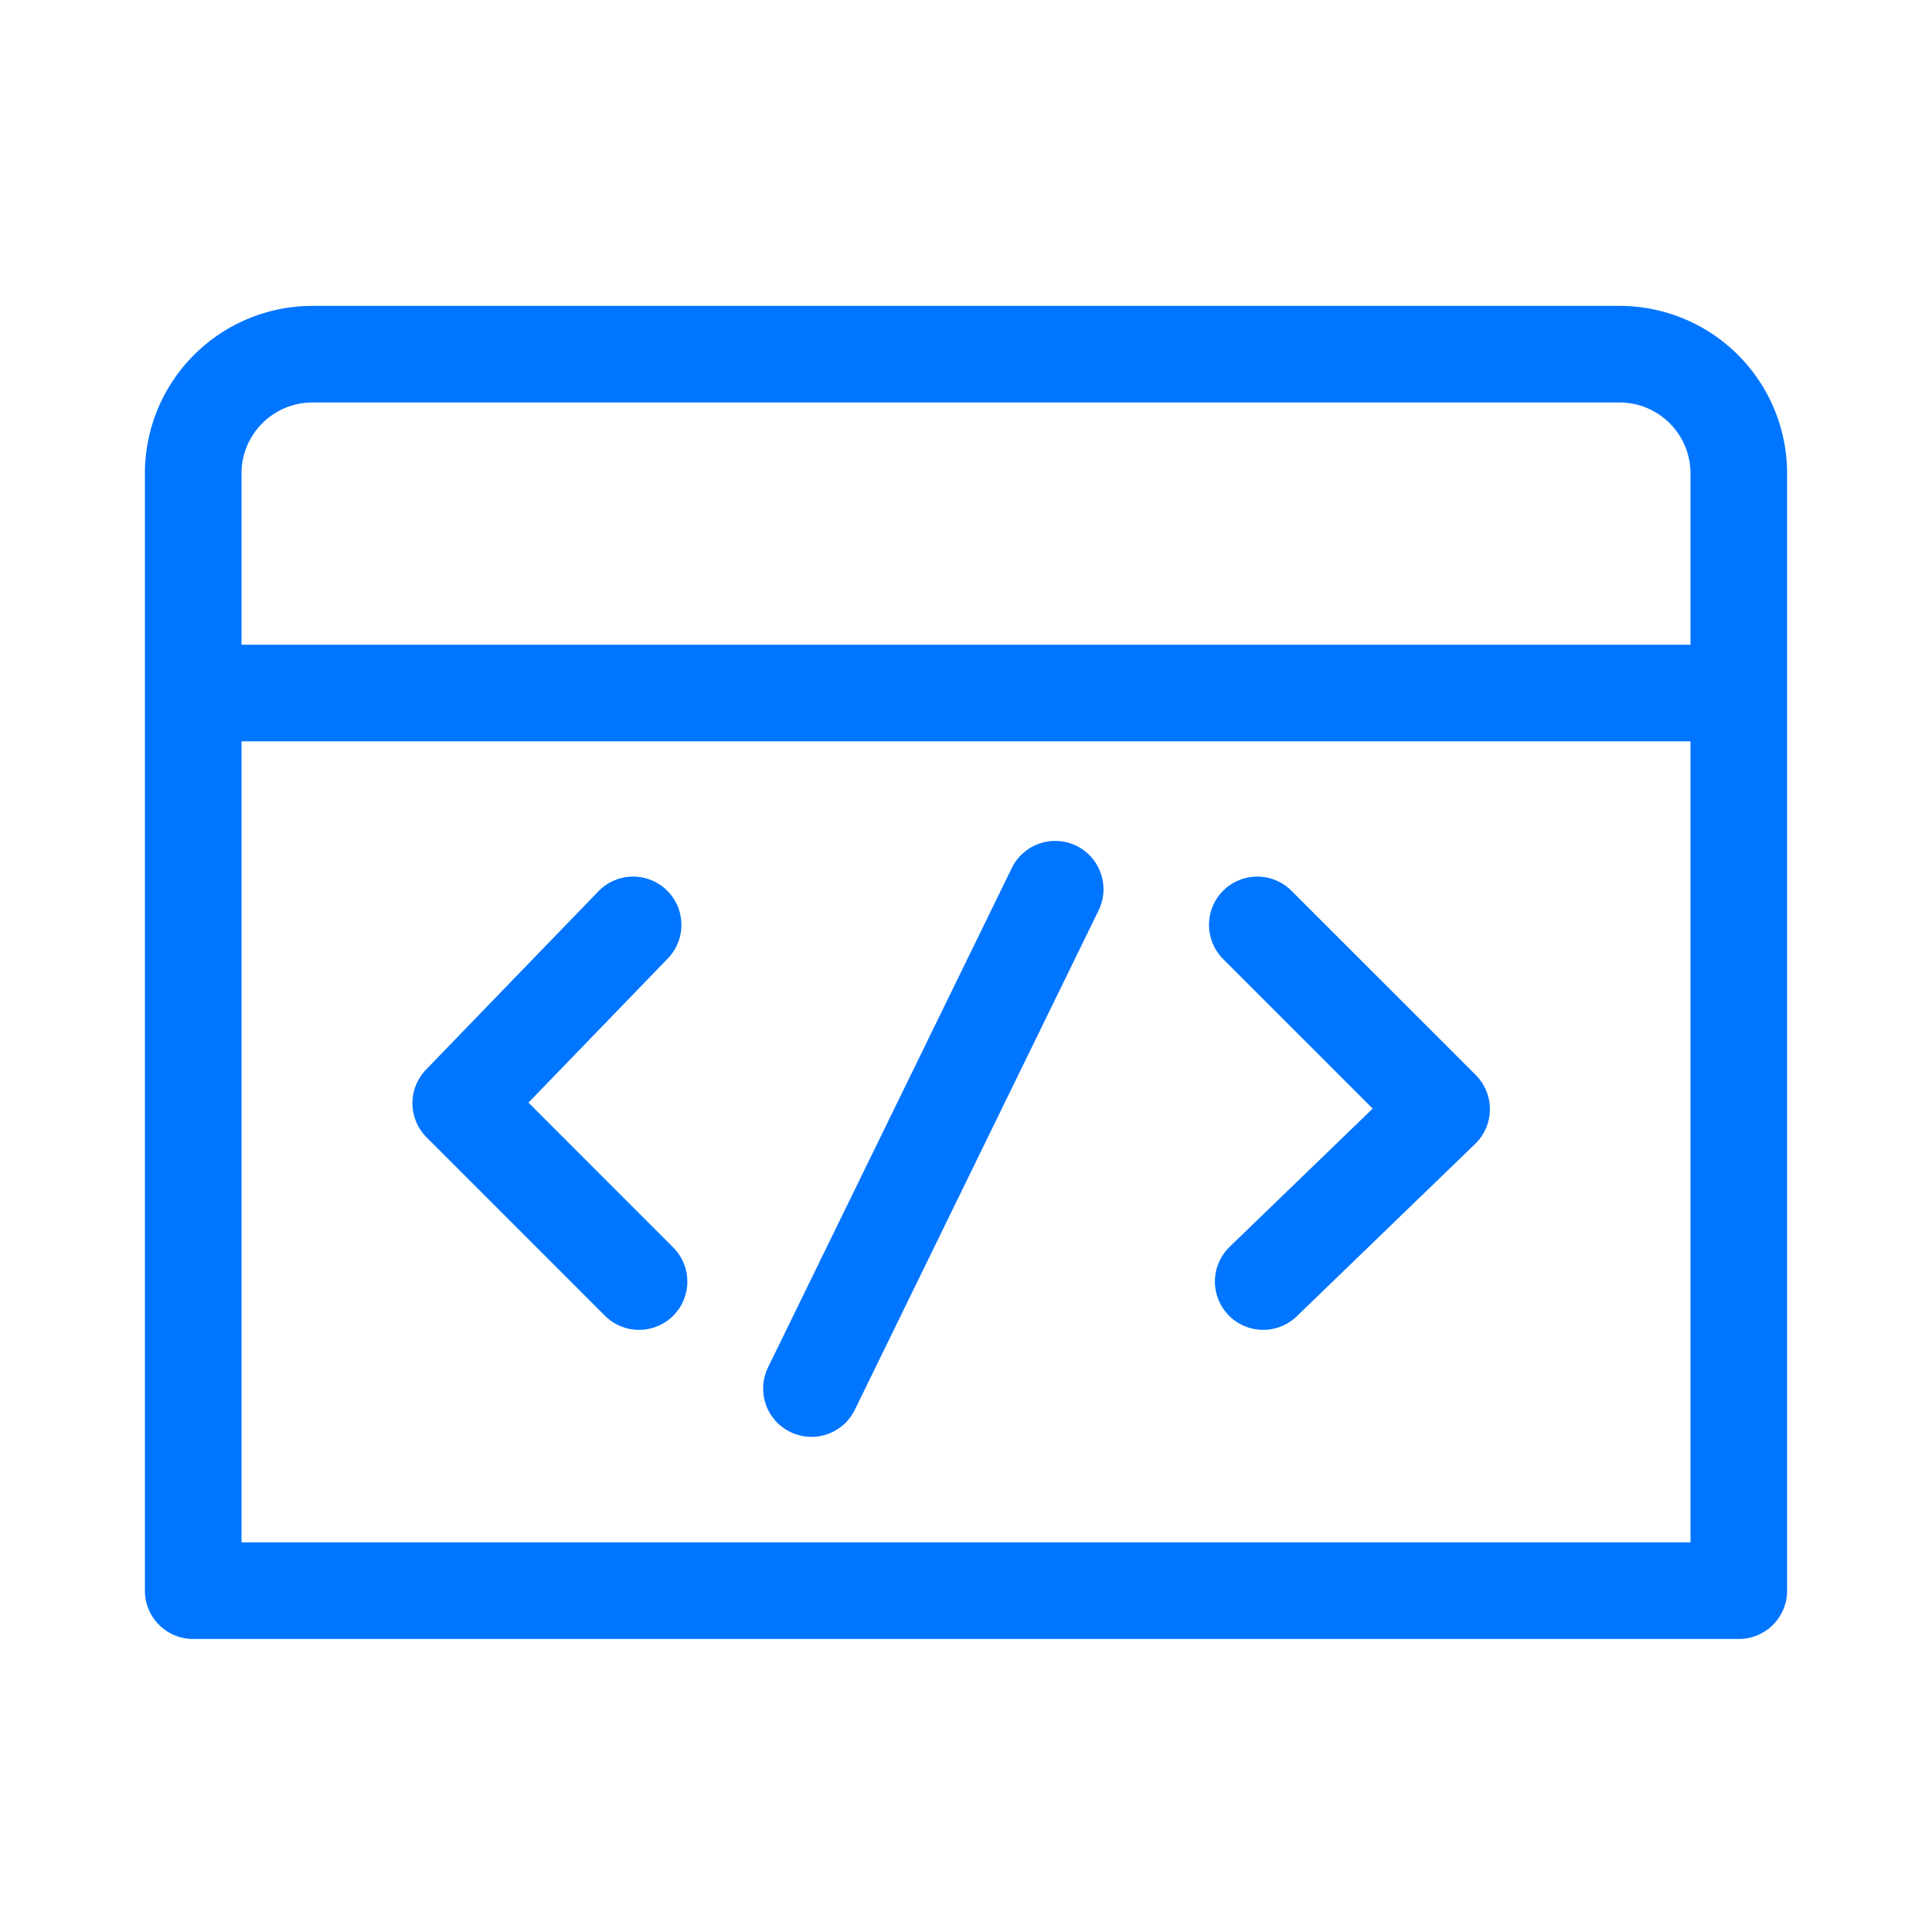 
<svg width="60" height="60" fill="none" xmlns="http://www.w3.org/2000/svg"><path d="M54 49.4H6V14.692A3.703 3.703 0 019.692 11h40.616A3.703 3.703 0 0154 14.692V49.4zM6 21.523h48" stroke="#0075FF" stroke-width="3" stroke-miterlimit="10" stroke-linecap="round" stroke-linejoin="round"/><path d="M19.662 28.723l-5.354 5.538 5.538 5.539m19.384 0l5.54-5.354-5.724-5.723m-6.276-1.108L25.2 43.123" stroke="#0075FF" stroke-width="3" stroke-miterlimit="10" stroke-linecap="round" stroke-linejoin="round"/></svg>